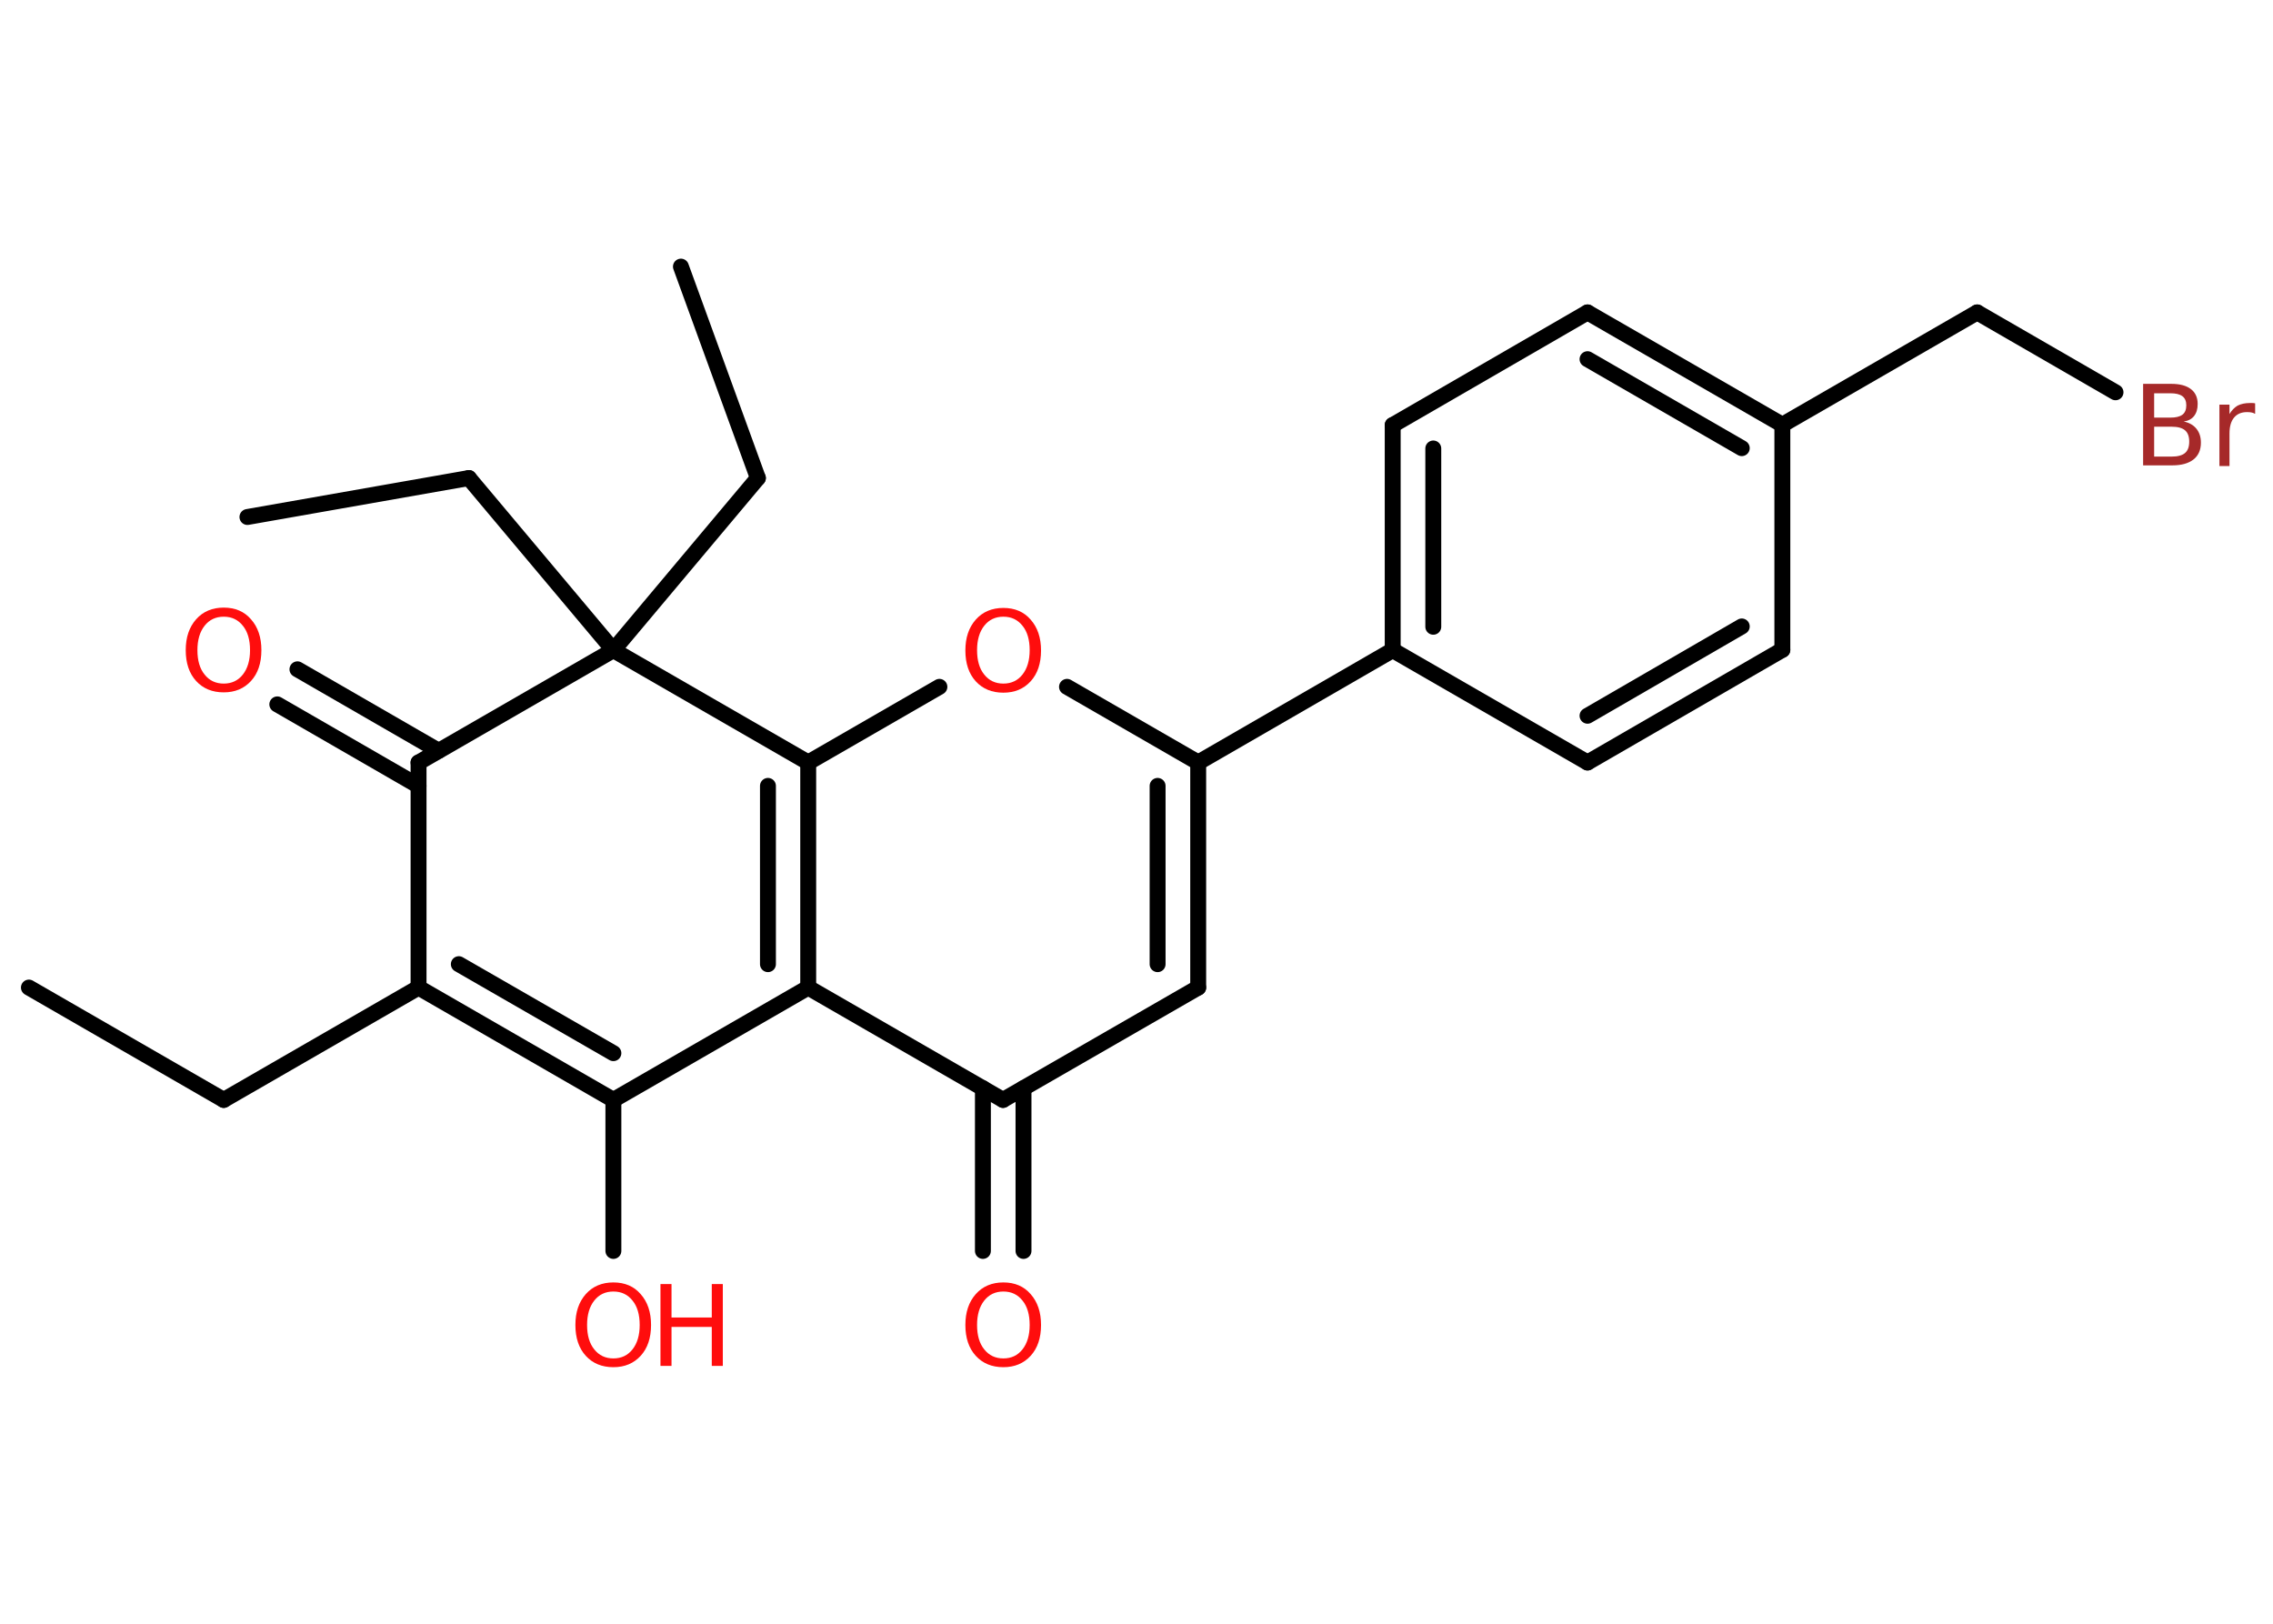 <?xml version='1.0' encoding='UTF-8'?>
<!DOCTYPE svg PUBLIC "-//W3C//DTD SVG 1.1//EN" "http://www.w3.org/Graphics/SVG/1.1/DTD/svg11.dtd">
<svg version='1.2' xmlns='http://www.w3.org/2000/svg' xmlns:xlink='http://www.w3.org/1999/xlink' width='70.0mm' height='50.0mm' viewBox='0 0 70.0 50.0'>
  <desc>Generated by the Chemistry Development Kit (http://github.com/cdk)</desc>
  <g stroke-linecap='round' stroke-linejoin='round' stroke='#000000' stroke-width='.49' fill='#FF0D0D'>
    <rect x='.0' y='.0' width='70.0' height='50.0' fill='#FFFFFF' stroke='none'/>
    <g id='mol1' class='mol'>
      <line id='mol1bnd1' class='bond' x1='.89' y1='30.41' x2='6.89' y2='33.87'/>
      <line id='mol1bnd2' class='bond' x1='6.89' y1='33.87' x2='12.89' y2='30.41'/>
      <g id='mol1bnd3' class='bond'>
        <line x1='12.89' y1='30.41' x2='18.89' y2='33.87'/>
        <line x1='14.13' y1='29.69' x2='18.89' y2='32.43'/>
      </g>
      <line id='mol1bnd4' class='bond' x1='18.89' y1='33.87' x2='18.89' y2='38.52'/>
      <line id='mol1bnd5' class='bond' x1='18.89' y1='33.87' x2='24.89' y2='30.41'/>
      <g id='mol1bnd6' class='bond'>
        <line x1='24.89' y1='30.41' x2='24.89' y2='23.48'/>
        <line x1='23.65' y1='29.69' x2='23.65' y2='24.2'/>
      </g>
      <line id='mol1bnd7' class='bond' x1='24.89' y1='23.48' x2='28.93' y2='21.15'/>
      <line id='mol1bnd8' class='bond' x1='32.86' y1='21.15' x2='36.9' y2='23.48'/>
      <line id='mol1bnd9' class='bond' x1='36.9' y1='23.48' x2='42.89' y2='20.02'/>
      <g id='mol1bnd10' class='bond'>
        <line x1='42.89' y1='13.09' x2='42.89' y2='20.02'/>
        <line x1='44.14' y1='13.81' x2='44.14' y2='19.3'/>
      </g>
      <line id='mol1bnd11' class='bond' x1='42.89' y1='13.09' x2='48.89' y2='9.62'/>
      <g id='mol1bnd12' class='bond'>
        <line x1='54.89' y1='13.08' x2='48.89' y2='9.62'/>
        <line x1='53.64' y1='13.8' x2='48.89' y2='11.06'/>
      </g>
      <line id='mol1bnd13' class='bond' x1='54.89' y1='13.08' x2='60.89' y2='9.62'/>
      <line id='mol1bnd14' class='bond' x1='60.89' y1='9.62' x2='65.15' y2='12.08'/>
      <line id='mol1bnd15' class='bond' x1='54.89' y1='13.08' x2='54.89' y2='20.01'/>
      <g id='mol1bnd16' class='bond'>
        <line x1='48.89' y1='23.48' x2='54.89' y2='20.01'/>
        <line x1='48.89' y1='22.04' x2='53.64' y2='19.29'/>
      </g>
      <line id='mol1bnd17' class='bond' x1='42.89' y1='20.02' x2='48.89' y2='23.48'/>
      <g id='mol1bnd18' class='bond'>
        <line x1='36.9' y1='30.41' x2='36.9' y2='23.48'/>
        <line x1='35.65' y1='29.69' x2='35.65' y2='24.2'/>
      </g>
      <line id='mol1bnd19' class='bond' x1='36.9' y1='30.41' x2='30.89' y2='33.87'/>
      <line id='mol1bnd20' class='bond' x1='24.89' y1='30.41' x2='30.89' y2='33.87'/>
      <g id='mol1bnd21' class='bond'>
        <line x1='31.52' y1='33.51' x2='31.52' y2='38.52'/>
        <line x1='30.27' y1='33.51' x2='30.27' y2='38.52'/>
      </g>
      <line id='mol1bnd22' class='bond' x1='24.89' y1='23.48' x2='18.89' y2='20.02'/>
      <line id='mol1bnd23' class='bond' x1='18.89' y1='20.02' x2='23.34' y2='14.72'/>
      <line id='mol1bnd24' class='bond' x1='23.34' y1='14.72' x2='20.97' y2='8.21'/>
      <line id='mol1bnd25' class='bond' x1='18.89' y1='20.02' x2='14.44' y2='14.72'/>
      <line id='mol1bnd26' class='bond' x1='14.44' y1='14.72' x2='7.62' y2='15.92'/>
      <line id='mol1bnd27' class='bond' x1='18.89' y1='20.02' x2='12.89' y2='23.48'/>
      <line id='mol1bnd28' class='bond' x1='12.89' y1='30.41' x2='12.89' y2='23.48'/>
      <g id='mol1bnd29' class='bond'>
        <line x1='12.89' y1='24.2' x2='8.54' y2='21.69'/>
        <line x1='13.51' y1='23.12' x2='9.16' y2='20.61'/>
      </g>
      <g id='mol1atm5' class='atom'>
        <path d='M18.89 39.77q-.37 .0 -.59 .28q-.22 .28 -.22 .75q.0 .48 .22 .75q.22 .28 .59 .28q.37 .0 .59 -.28q.22 -.28 .22 -.75q.0 -.48 -.22 -.75q-.22 -.28 -.59 -.28zM18.89 39.49q.53 .0 .84 .36q.32 .36 .32 .95q.0 .6 -.32 .95q-.32 .35 -.84 .35q-.53 .0 -.85 -.35q-.32 -.35 -.32 -.95q.0 -.59 .32 -.95q.32 -.36 .85 -.36z' stroke='none'/>
        <path d='M20.34 39.54h.34v1.03h1.24v-1.03h.34v2.52h-.34v-1.2h-1.24v1.2h-.34v-2.52z' stroke='none'/>
      </g>
      <path id='mol1atm8' class='atom' d='M30.9 18.99q-.37 .0 -.59 .28q-.22 .28 -.22 .75q.0 .48 .22 .75q.22 .28 .59 .28q.37 .0 .59 -.28q.22 -.28 .22 -.75q.0 -.48 -.22 -.75q-.22 -.28 -.59 -.28zM30.9 18.72q.53 .0 .84 .36q.32 .36 .32 .95q.0 .6 -.32 .95q-.32 .35 -.84 .35q-.53 .0 -.85 -.35q-.32 -.35 -.32 -.95q.0 -.59 .32 -.95q.32 -.36 .85 -.36z' stroke='none'/>
      <path id='mol1atm15' class='atom' d='M66.34 13.14v.92h.54q.28 .0 .41 -.11q.13 -.11 .13 -.35q.0 -.24 -.13 -.35q-.13 -.11 -.41 -.11h-.54zM66.34 12.1v.76h.5q.25 .0 .37 -.09q.12 -.09 .12 -.29q.0 -.19 -.12 -.28q-.12 -.09 -.37 -.09h-.5zM66.0 11.82h.87q.39 .0 .6 .16q.21 .16 .21 .46q.0 .23 -.11 .37q-.11 .14 -.32 .17q.25 .05 .39 .22q.14 .17 .14 .43q.0 .34 -.23 .52q-.23 .18 -.65 .18h-.9v-2.52zM69.44 12.74q-.05 -.03 -.11 -.04q-.06 -.01 -.13 -.01q-.26 .0 -.4 .17q-.14 .17 -.14 .49v1.0h-.31v-1.89h.31v.29q.1 -.17 .25 -.26q.16 -.08 .38 -.08q.03 .0 .07 .0q.04 .0 .09 .01v.32z' stroke='none' fill='#A62929'/>
      <path id='mol1atm20' class='atom' d='M30.9 39.77q-.37 .0 -.59 .28q-.22 .28 -.22 .75q.0 .48 .22 .75q.22 .28 .59 .28q.37 .0 .59 -.28q.22 -.28 .22 -.75q.0 -.48 -.22 -.75q-.22 -.28 -.59 -.28zM30.9 39.49q.53 .0 .84 .36q.32 .36 .32 .95q.0 .6 -.32 .95q-.32 .35 -.84 .35q-.53 .0 -.85 -.35q-.32 -.35 -.32 -.95q.0 -.59 .32 -.95q.32 -.36 .85 -.36z' stroke='none'/>
      <path id='mol1atm27' class='atom' d='M6.89 18.99q-.37 .0 -.59 .28q-.22 .28 -.22 .75q.0 .48 .22 .75q.22 .28 .59 .28q.37 .0 .59 -.28q.22 -.28 .22 -.75q.0 -.48 -.22 -.75q-.22 -.28 -.59 -.28zM6.89 18.71q.53 .0 .84 .36q.32 .36 .32 .95q.0 .6 -.32 .95q-.32 .35 -.84 .35q-.53 .0 -.85 -.35q-.32 -.35 -.32 -.95q.0 -.59 .32 -.95q.32 -.36 .85 -.36z' stroke='none'/>
    </g>
  </g>
</svg>
